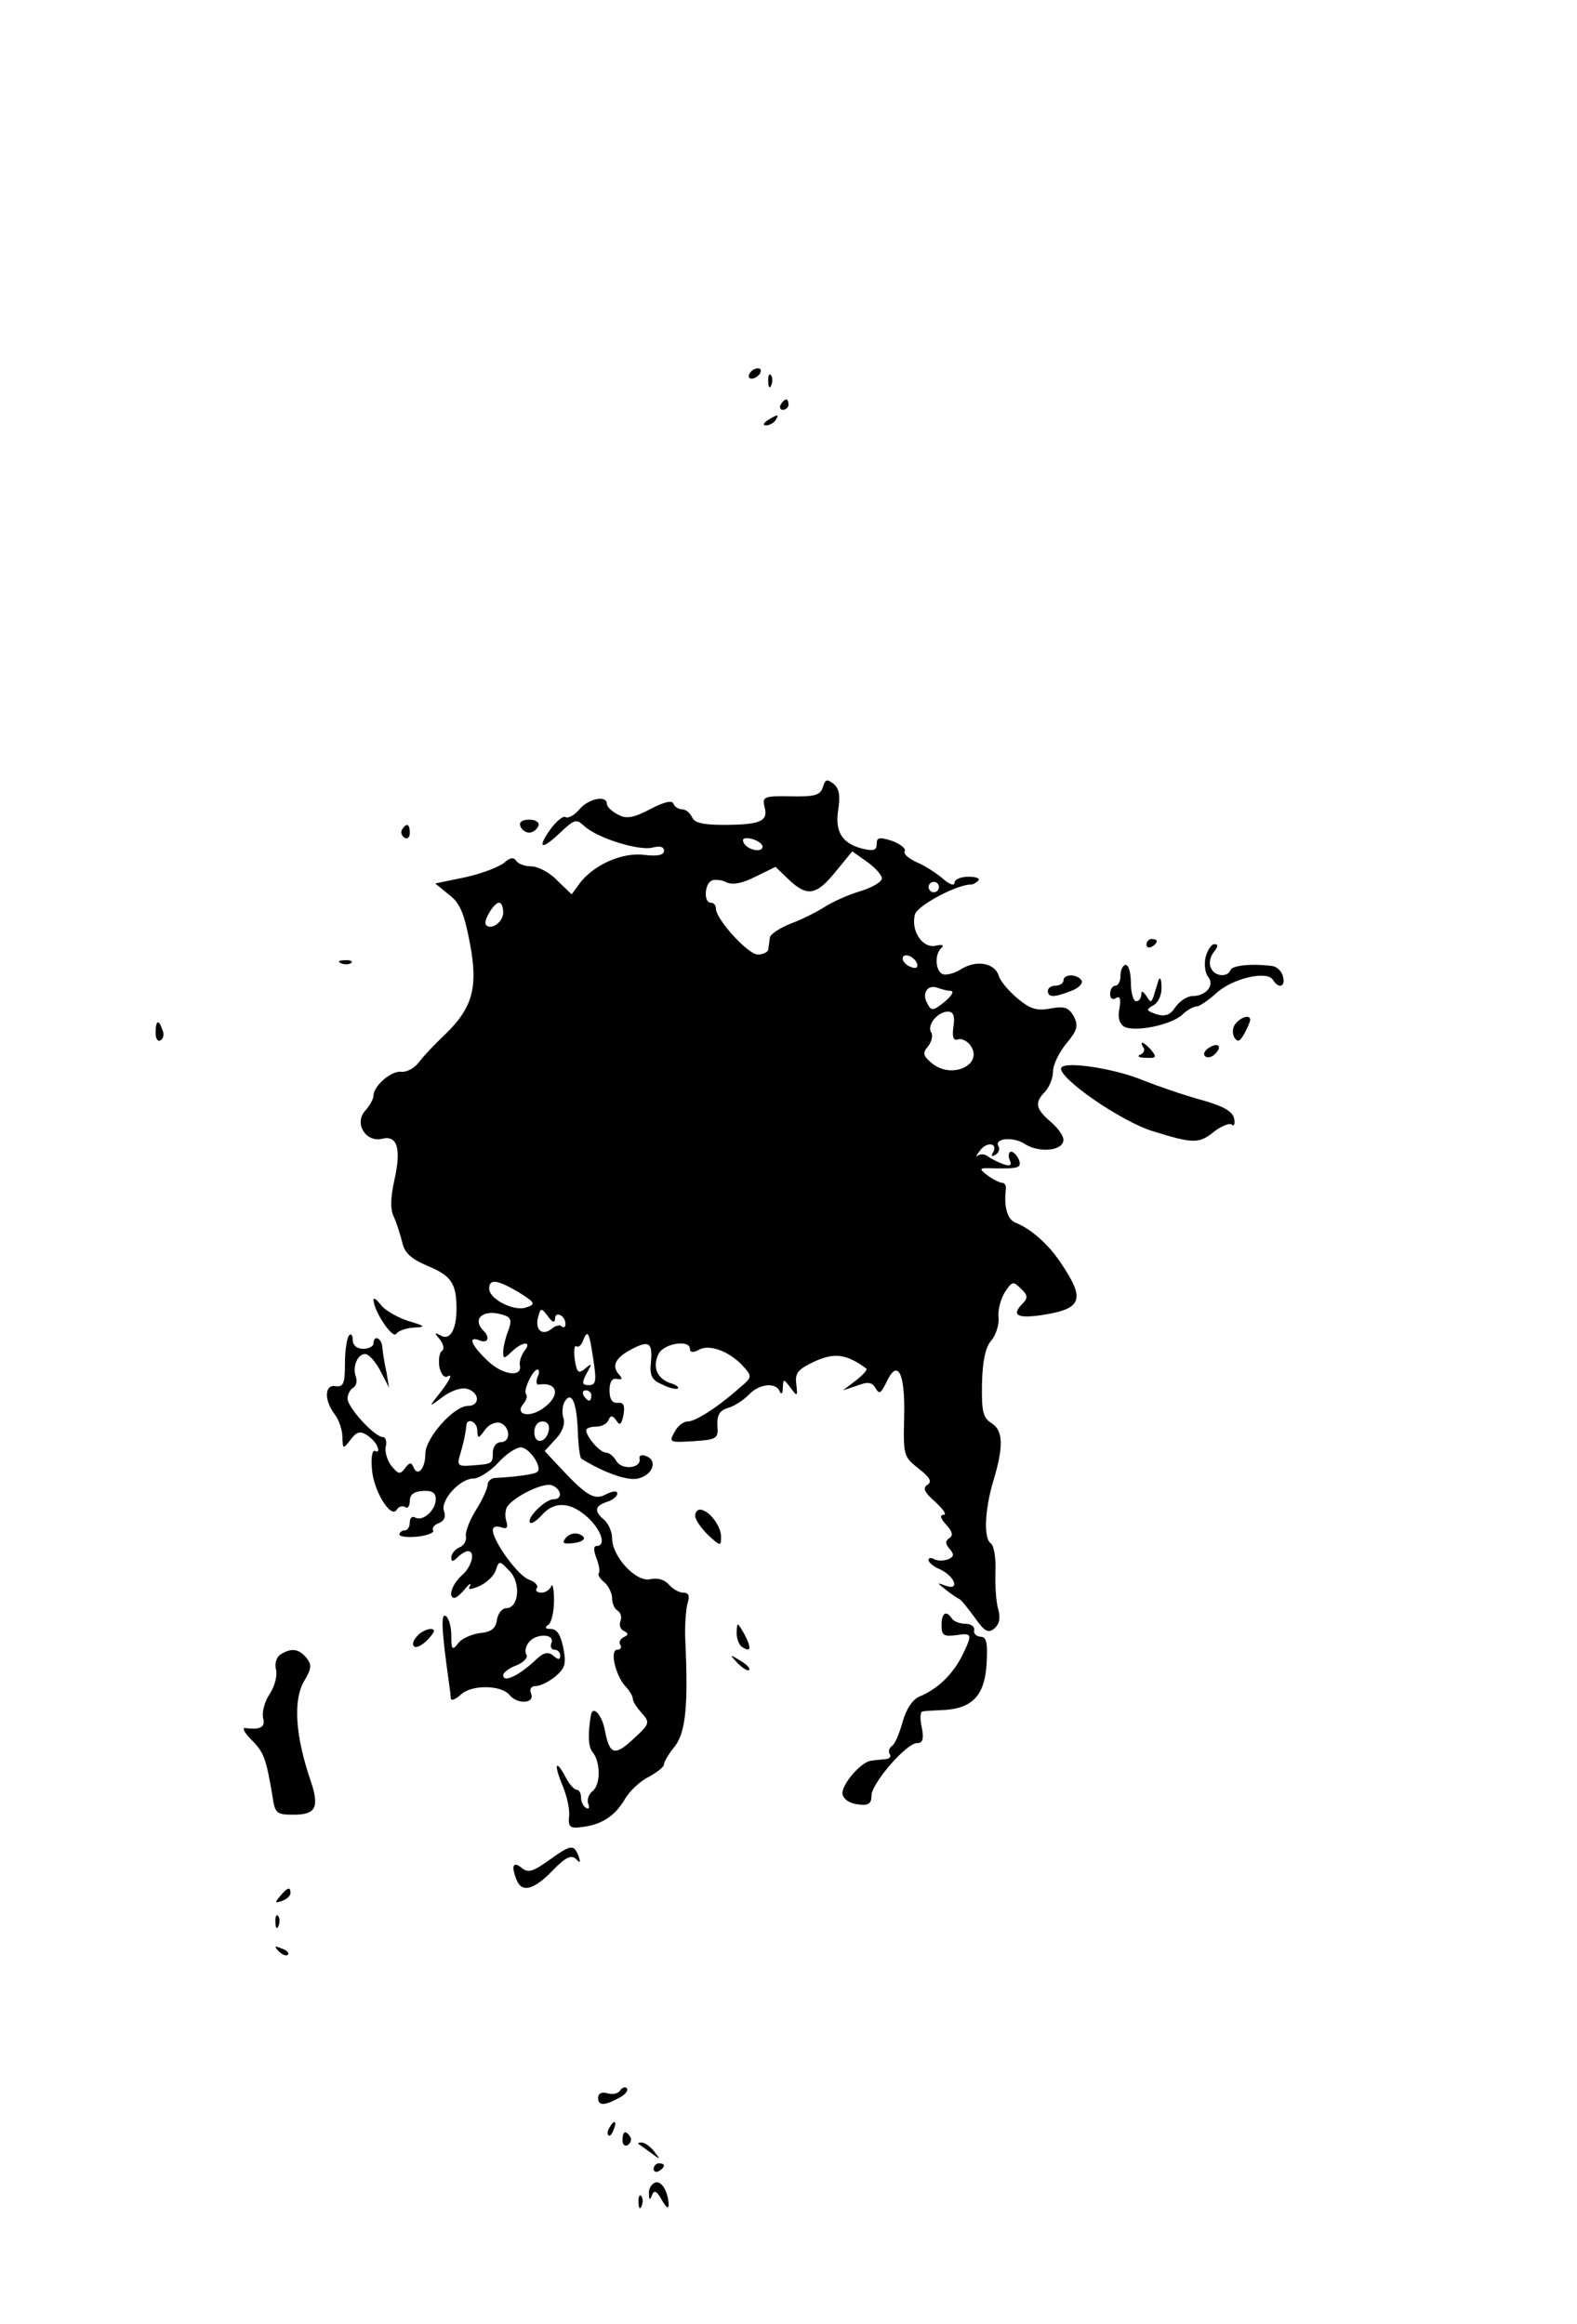 <?xml version="1.0" standalone="no"?>
<!DOCTYPE svg PUBLIC "-//W3C//DTD SVG 20010904//EN"
 "http://www.w3.org/TR/2001/REC-SVG-20010904/DTD/svg10.dtd">
<svg version="1.0" xmlns="http://www.w3.org/2000/svg"
 width="304pt" height="448pt" viewBox="0 0 304 448"
 preserveAspectRatio="xMidYMid meet">
<g transform="translate(0,448) scale(0.1,-0.1)"
fill="#000000" stroke="none">
<path d="M1445 3760 c-3 -5 -2 -10 4 -10 5 0 13 5 16 10 3 6 2 10 -4 10 -5 0
-13 -4 -16 -10z"/>
<path d="M1481 3744 c0 -11 3 -14 6 -6 3 7 2 16 -1 19 -3 4 -6 -2 -5 -13z"/>
<path d="M1505 3700 c-3 -5 -1 -10 4 -10 6 0 11 5 11 10 0 6 -2 10 -4 10 -3 0
-8 -4 -11 -10z"/>
<path d="M1480 3670 c-9 -6 -10 -10 -3 -10 6 0 15 5 18 10 8 12 4 12 -15 0z"/>
<path d="M1586 2962 c-5 -15 -16 -18 -62 -17 -52 1 -55 -1 -50 -21 7 -27 -8
-34 -80 -34 -39 0 -56 4 -60 15 -4 8 -12 15 -19 15 -7 0 -15 5 -17 11 -2 7
-19 3 -45 -11 -33 -17 -46 -19 -62 -10 -12 6 -21 15 -21 20 0 18 -35 11 -53
-10 -10 -12 -22 -18 -27 -15 -4 3 -18 -8 -30 -25 -26 -37 -15 -39 22 -3 26 24
29 25 45 10 26 -23 104 -47 130 -41 15 4 23 2 23 -6 0 -8 -12 -11 -37 -8 -43
6 -98 -19 -125 -54 l-16 -22 -28 27 c-14 15 -37 27 -50 27 -12 0 -26 5 -29 11
-5 7 -12 6 -23 -4 -10 -8 -43 -21 -75 -28 l-58 -12 27 -22 c21 -16 29 -36 40
-94 16 -85 5 -124 -49 -176 -18 -17 -40 -40 -49 -52 -9 -12 -24 -20 -34 -19
-19 3 -54 -27 -54 -46 0 -6 -7 -19 -16 -29 -22 -24 1 -62 33 -54 29 7 37 -19
23 -81 -7 -32 -8 -55 -1 -69 5 -11 12 -33 16 -48 4 -21 16 -33 49 -47 46 -19
56 -34 56 -83 0 -41 -13 -62 -31 -51 -12 6 -12 5 -1 -8 7 -9 9 -19 4 -22 -5
-3 -7 -17 -5 -31 3 -14 10 -22 16 -18 12 7 1 -13 -22 -41 -14 -18 -13 -18 12
1 16 12 36 19 47 16 25 -7 26 -33 2 -33 -27 0 -82 -62 -82 -92 0 -29 -15 -46
-23 -26 -4 10 -8 9 -16 -2 -10 -13 -13 -12 -27 5 -8 11 -13 28 -10 38 2 9 -1
17 -6 17 -16 0 -68 57 -68 74 0 8 5 18 11 21 6 4 8 13 5 21 -7 19 3 44 18 44
7 0 20 -15 29 -32 l17 -33 -5 30 c-4 17 -7 38 -8 48 -1 18 -17 25 -17 7 0 -5
-9 -10 -20 -10 -12 0 -20 7 -20 17 0 9 -3 13 -7 9 -4 -4 -8 -28 -8 -54 0 -39
-3 -46 -18 -44 -21 4 -23 -26 -2 -54 8 -10 15 -30 15 -44 1 -24 1 -24 16 -5
11 15 18 17 31 9 9 -6 19 -16 21 -24 3 -7 0 -10 -5 -7 -5 3 -8 -11 -6 -35 3
-42 37 -97 48 -78 3 6 11 8 16 5 5 -4 9 2 9 12 0 12 8 18 25 19 18 1 25 -3 25
-16 0 -21 -25 -44 -40 -35 -5 3 -10 -1 -10 -9 0 -9 -4 -16 -10 -16 -5 0 -10
-4 -10 -8 0 -4 16 -6 35 -4 19 2 33 8 30 12 -3 4 2 11 11 14 10 4 14 12 10 23
-8 20 30 63 57 63 10 0 32 14 47 30 15 17 35 30 44 30 16 0 42 -38 32 -47 -4
-5 -43 -10 -83 -12 -7 -1 -13 -7 -13 -13 0 -7 -10 -29 -22 -48 -12 -19 -21
-42 -20 -51 2 -9 -4 -19 -13 -22 -8 -4 -15 -12 -15 -19 0 -9 3 -9 12 0 7 7 16
12 20 12 15 0 8 -30 -12 -47 -19 -17 -27 -43 -14 -43 4 0 13 8 21 18 8 9 12
12 9 5 -5 -8 0 -8 19 0 14 7 28 20 31 31 6 18 7 18 26 -2 23 -23 18 -72 -6
-72 -8 0 -16 -10 -18 -22 -2 -17 -11 -24 -33 -26 -16 -2 -36 -11 -42 -20 -11
-14 -13 -12 -13 15 0 18 -5 35 -11 38 -9 6 -8 -26 6 -125 2 -14 4 -29 4 -34 1
-5 9 -2 20 8 21 19 77 18 93 -1 15 -19 49 -17 42 2 -4 9 0 15 9 15 8 0 25 8
37 18 19 16 22 24 16 55 -5 25 -12 37 -24 37 -11 0 -13 3 -5 8 6 4 11 25 11
47 0 22 -3 34 -5 28 -3 -7 -11 -13 -19 -13 -9 0 -13 4 -9 9 3 5 -4 12 -15 16
-21 7 -70 74 -70 96 0 6 7 8 16 5 11 -4 14 -1 10 12 -3 9 -2 22 2 28 14 20 70
47 86 41 19 -8 21 -27 3 -27 -16 0 -53 -37 -45 -45 3 -3 13 4 23 15 24 27 55
25 88 -5 27 -25 36 -55 17 -55 -6 0 -6 -9 0 -24 5 -13 7 -26 4 -29 -2 -2 2
-10 11 -17 8 -7 15 -21 15 -31 0 -10 5 -21 11 -24 6 -4 8 -13 5 -20 -3 -8 0
-16 7 -19 9 -5 9 -7 -1 -12 -6 -3 -10 -10 -6 -15 3 -5 0 -9 -6 -9 -15 0 -4
-49 16 -71 8 -8 14 -19 14 -24 0 -5 8 -17 17 -27 16 -18 16 -21 -15 -49 -37
-35 -47 -32 -56 16 -6 31 -24 49 -27 28 -6 -36 -5 -60 3 -70 16 -19 16 -62 1
-75 -8 -6 -12 -17 -9 -25 3 -8 1 -11 -4 -8 -6 3 -10 13 -10 21 0 8 -4 14 -8
14 -5 0 -15 11 -22 25 -19 36 -23 24 -5 -18 8 -20 14 -46 12 -59 -2 -19 2 -23
23 -20 39 4 65 21 84 53 9 16 30 36 47 44 16 9 29 19 29 24 0 5 9 20 21 35 21
27 26 80 20 206 -1 25 1 55 4 68 5 16 3 22 -8 22 -8 0 -20 7 -28 16 -8 9 -21
13 -35 10 -27 -7 -74 43 -74 79 0 12 -7 28 -15 35 -20 17 -19 27 5 35 11 3 20
11 20 16 0 6 -8 5 -21 -1 -23 -13 -38 -4 -92 54 l-27 29 21 23 c13 13 19 30
15 41 -3 10 -2 24 3 32 13 20 23 -2 25 -60 1 -27 4 -50 7 -51 44 -27 89 -43
109 -38 29 7 38 35 16 43 -9 4 -15 1 -13 -5 3 -19 -35 -22 -45 -4 -5 9 -14 16
-20 16 -11 0 -37 29 -38 43 0 4 9 7 19 7 11 0 22 6 24 13 4 9 8 9 15 -1 7 -11
10 -8 14 11 3 18 0 24 -11 23 -11 -1 -16 7 -16 24 0 16 5 24 14 22 11 -2 12 0
3 10 -13 16 -5 31 25 47 34 18 41 13 38 -23 -3 -28 1 -36 22 -45 14 -7 28 -10
30 -7 2 2 -4 7 -15 10 -26 9 -35 32 -22 57 11 20 60 27 60 9 0 -7 6 -8 17 -2
20 12 60 -3 86 -32 17 -19 17 -21 -6 -40 -41 -37 -86 -66 -101 -66 -9 0 -20
-9 -26 -21 -11 -19 -9 -20 37 -17 45 3 48 5 46 30 -1 20 4 29 20 34 12 3 30
15 40 25 20 22 53 25 60 7 3 -7 6 -4 6 6 1 19 1 19 15 1 13 -18 14 -17 11 7
-3 22 4 29 36 44 38 17 61 14 99 -14 3 -2 -6 -12 -20 -23 l-25 -19 27 9 c21 8
29 7 36 -5 7 -12 10 -10 20 10 22 49 37 21 35 -63 -2 -77 -1 -79 28 -102 22
-17 26 -25 17 -31 -10 -6 -6 -15 15 -33 15 -14 23 -25 16 -25 -8 0 -6 -7 5
-19 12 -13 14 -21 6 -26 -8 -5 -8 -11 1 -21 9 -11 8 -15 -4 -20 -9 -3 -21 -3
-27 1 -5 3 -10 2 -10 -2 0 -5 10 -13 22 -18 28 -13 39 -41 12 -32 -19 7 -19 7
0 -8 10 -8 22 -16 25 -17 4 -2 17 -18 30 -36 19 -27 26 -31 38 -21 10 9 12 21
7 38 -4 14 -6 47 -5 73 1 25 -3 49 -9 53 -14 9 -12 64 5 121 20 66 19 97 -4
111 -16 10 -19 23 -18 76 1 44 7 71 18 83 9 11 15 30 14 44 -2 14 4 36 12 49
14 21 16 22 31 7 13 -12 14 -18 4 -28 -23 -23 -12 -30 36 -23 79 12 85 30 36
102 -24 36 -58 65 -86 76 -16 6 -23 30 -19 65 1 6 -2 12 -7 12 -4 0 -17 6 -28
14 -18 14 -17 15 11 14 49 -1 55 1 49 17 -4 8 -10 15 -15 15 -4 0 -6 -7 -3
-15 5 -11 2 -14 -12 -9 -11 4 -24 11 -30 15 -6 5 -15 5 -20 1 -4 -4 -2 1 5 10
14 19 36 14 25 -4 -4 -7 -2 -8 5 -4 6 4 9 11 6 16 -10 16 29 20 52 4 28 -17
73 -12 73 9 0 8 -11 23 -25 35 -29 25 -31 37 -10 58 8 9 15 26 15 39 0 13 12
37 26 54 21 25 23 34 14 52 -10 17 -18 20 -45 15 -26 -5 -39 -1 -63 19 -17 14
-34 34 -37 45 -8 24 -43 30 -72 12 -12 -8 -28 -12 -35 -10 -15 5 -17 39 -3 51
6 5 1 7 -11 4 -26 -6 -49 30 -40 61 6 17 80 57 108 57 3 0 10 3 14 8 4 4 -5 7
-19 7 -15 0 -27 -5 -27 -12 0 -6 -10 -3 -22 8 -13 11 -36 26 -51 32 -15 7 -26
16 -23 21 3 5 -8 14 -24 20 -25 8 -30 7 -30 -6 0 -12 -6 -14 -27 -9 -40 10
-54 33 -47 76 4 25 2 40 -9 49 -13 10 -16 9 -21 -7z m-116 -114 c0 -13 -32 -6
-37 9 -3 7 3 9 16 6 12 -3 21 -10 21 -15z m230 -61 c0 -7 -19 -18 -42 -25 -24
-7 -54 -21 -68 -30 -14 -9 -43 -24 -65 -32 -22 -9 -41 -21 -41 -28 -1 -7 -2
-16 -3 -22 0 -5 -10 -10 -20 -10 -19 0 -81 68 -81 89 0 6 -4 11 -10 11 -14 0
-12 38 3 43 6 2 19 1 28 -4 11 -5 30 -2 55 11 l39 19 26 -25 c35 -33 53 -30
90 16 l32 39 28 -20 c16 -11 29 -26 29 -32z m110 -17 c0 -5 -4 -10 -10 -10 -5
0 -10 5 -10 10 0 6 5 10 10 10 6 0 10 -4 10 -10z m-840 -49 c0 -18 -23 -35
-33 -24 -7 6 15 43 25 43 5 0 8 -9 8 -19z m798 -99 c2 -7 -2 -10 -12 -6 -9 3
-16 11 -16 16 0 13 23 5 28 -10z m65 -52 c7 -1 1 -10 -12 -21 -22 -18 -26 -18
-33 -4 -12 20 0 38 19 31 8 -3 20 -6 26 -6z m5 -69 c-3 -19 0 -27 7 -25 7 3
17 -1 24 -9 30 -37 -32 -69 -72 -37 -18 15 -19 20 -8 33 7 9 10 21 6 27 -9 14
13 40 32 40 11 0 14 -8 11 -29z m-838 -512 c32 -20 33 -23 15 -29 -24 -9 -72
16 -72 36 0 20 16 17 57 -7z m70 -51 c0 16 20 6 20 -10 0 -6 -3 -8 -7 -5 -3 4
-12 2 -19 -4 -18 -15 -33 -3 -27 21 5 19 6 20 19 3 9 -12 13 -14 14 -5z m-96
6 c11 -4 13 -11 5 -31 -5 -13 -9 -31 -9 -39 0 -14 2 -13 16 0 20 20 41 22 25
2 -6 -8 -10 -20 -9 -27 6 -25 -33 -20 -62 8 -32 30 -39 49 -15 39 15 -6 20 5
8 18 -26 25 1 45 41 30z m170 -86 c6 -40 5 -48 -9 -48 -13 0 -14 4 -4 23 11
19 10 20 -3 9 -13 -11 -16 -8 -20 17 -2 17 -1 28 3 26 4 -3 10 2 13 11 9 23
12 16 20 -38z m-108 -33 c-3 -8 -2 -14 2 -14 39 6 43 -23 7 -47 -27 -18 -53
-10 -36 10 6 7 8 15 5 19 -6 6 13 47 22 47 4 0 4 -7 0 -15z m104 -35 c0 -5 -2
-10 -4 -10 -3 0 -8 5 -11 10 -3 6 -1 10 4 10 6 0 11 -4 11 -10z m-220 -67 c1
-17 2 -17 15 1 8 11 21 16 30 13 19 -8 20 -37 0 -37 -8 0 -15 -9 -15 -20 0
-22 -1 -22 -43 -25 -23 -2 -26 1 -21 18 6 19 12 45 13 60 2 15 21 6 21 -10z
m138 0 c-5 -25 -28 -28 -28 -4 0 12 6 21 16 21 9 0 14 -7 12 -17z m5 -410 c-3
-7 0 -13 6 -13 6 0 11 -5 11 -11 0 -9 -4 -9 -14 0 -10 8 -19 6 -38 -13 -30
-27 -58 -40 -58 -25 0 5 12 14 26 19 14 6 22 15 19 20 -4 6 -2 17 5 25 14 17
50 16 43 -2z"/>
<path d="M1003 2888 c2 -7 10 -13 17 -13 7 0 15 6 18 13 2 7 -5 12 -18 12 -13
0 -20 -5 -17 -12z"/>
<path d="M775 2881 c-3 -5 -1 -12 5 -16 5 -3 10 1 10 9 0 18 -6 21 -15 7z"/>
<path d="M2210 2659 c0 -5 5 -7 10 -4 6 3 10 8 10 11 0 2 -4 4 -10 4 -5 0 -10
-5 -10 -11z"/>
<path d="M2324 2635 c-3 -14 -1 -31 5 -38 13 -16 -4 -37 -30 -37 -10 0 -24 -9
-33 -21 -10 -16 -20 -19 -37 -14 -20 7 -20 9 -6 17 10 5 17 21 16 36 0 15 -3
20 -6 12 -2 -8 -7 -22 -9 -30 -5 -13 -6 -13 -14 0 -7 10 -10 11 -10 3 0 -7 -4
-13 -10 -13 -5 0 -10 16 -10 35 0 19 -4 35 -10 35 -5 0 -10 -9 -10 -20 0 -11
-4 -20 -10 -20 -5 0 -10 -7 -10 -16 0 -9 5 -12 11 -8 8 5 10 -1 7 -20 -4 -17
0 -29 9 -35 21 -11 90 3 112 23 9 9 22 16 28 16 5 0 23 12 38 26 31 28 98 44
109 25 11 -18 25 -13 19 7 -2 10 -12 19 -21 20 -40 5 -77 1 -80 -8 -6 -15 -32
-12 -38 5 -4 8 -1 22 6 30 8 10 9 15 1 15 -6 0 -13 -11 -17 -25z"/>
<path d="M658 2623 c7 -3 16 -2 19 1 4 3 -2 6 -13 5 -11 0 -14 -3 -6 -6z"/>
<path d="M2050 2590 c0 -5 -7 -10 -15 -10 -8 0 -15 -4 -15 -10 0 -13 12 -13
45 0 14 5 23 14 20 20 -8 13 -35 13 -35 0z"/>
<path d="M2382 2507 c-6 -7 -7 -18 -3 -26 7 -11 11 -9 20 7 6 11 11 23 11 26
0 11 -17 6 -28 -7z"/>
<path d="M300 2489 c0 -11 4 -18 10 -14 5 3 7 12 3 20 -7 21 -13 19 -13 -6z"/>
<path d="M2204 2461 c4 -5 0 -12 -6 -14 -7 -3 -2 -6 11 -6 20 -1 21 1 11 14
-14 16 -25 21 -16 6z"/>
<path d="M2330 2460 c-8 -5 -11 -12 -7 -16 4 -4 13 -2 19 4 15 15 7 24 -12 12z"/>
<path d="M2046 2422 c-10 -17 116 -105 178 -123 77 -24 88 -24 118 1 14 10 29
16 33 12 4 -4 6 2 4 12 -3 14 -21 24 -64 36 -33 9 -82 26 -110 37 -54 23 -151
38 -159 25z"/>
<path d="M720 1974 c1 -22 37 -76 44 -65 4 6 19 11 34 12 24 1 22 3 -12 13
-21 7 -45 21 -52 31 -8 10 -14 15 -14 9z"/>
<path d="M1340 1558 c0 -7 12 -24 25 -37 24 -22 25 -22 25 -3 0 21 -24 52 -41
52 -5 0 -9 -6 -9 -12z"/>
<path d="M1091 1516 c-8 -10 -6 -12 9 -11 26 2 34 11 16 18 -8 3 -19 0 -25 -7z"/>
<path d="M1815 1347 c0 -19 4 -22 28 -19 32 5 32 2 11 -41 -18 -35 -47 -63
-81 -77 -14 -6 -26 -24 -33 -49 -6 -22 -15 -43 -20 -46 -6 -4 -8 -11 -5 -16 4
-5 -1 -10 -9 -10 -9 -1 -21 -2 -27 -3 -19 -2 -57 -46 -55 -64 2 -10 13 -18 29
-20 21 -3 27 1 27 17 0 23 67 101 88 101 11 0 13 8 9 30 -4 17 -3 30 1 31 4 1
24 2 45 3 53 4 76 30 79 91 2 38 0 50 -12 50 -8 1 -14 6 -12 13 1 7 -7 12 -17
12 -11 0 -23 5 -26 10 -11 17 -20 11 -20 -13z"/>
<path d="M1420 1333 c0 -12 5 -25 11 -28 17 -11 18 -2 4 25 -14 24 -14 24 -15
3z"/>
<path d="M803 1325 c-7 -8 -9 -16 -4 -19 4 -3 16 3 26 14 14 15 15 20 4 20 -8
-1 -20 -7 -26 -15z"/>
<path d="M541 1291 c-8 -5 -12 -18 -9 -29 3 -11 -2 -32 -12 -47 -10 -15 -15
-35 -13 -46 5 -18 -4 -24 -34 -20 -7 1 -2 -9 12 -23 24 -24 28 -36 40 -107 5
-35 8 -37 41 -37 43 0 50 14 33 65 -30 87 -34 156 -13 192 15 25 15 32 5 45
-15 18 -29 20 -50 7z"/>
<path d="M1422 1274 c10 -10 20 -16 22 -13 3 3 -5 11 -17 18 -21 13 -21 12 -5
-5z"/>
<path d="M1058 894 c-31 -22 -40 -25 -53 -14 -16 13 -20 3 -9 -24 10 -25 33
-19 69 18 25 26 36 31 45 23 8 -9 10 -8 5 6 -9 22 -14 22 -57 -9z"/>
<path d="M540 825 c-11 -13 -10 -14 4 -9 9 3 16 10 16 15 0 13 -6 11 -20 -6z"/>
<path d="M531 774 c0 -11 3 -14 6 -6 3 7 2 16 -1 19 -3 4 -6 -2 -5 -13z"/>
<path d="M537 719 c7 -7 15 -10 18 -7 3 3 -2 9 -12 12 -14 6 -15 5 -6 -5z"/>
<path d="M1195 450 c-4 -6 -15 -8 -24 -5 -11 3 -18 0 -18 -9 0 -16 13 -15 42
1 11 6 17 14 13 18 -3 3 -9 1 -13 -5z"/>
<path d="M1175 379 c-4 -6 -5 -12 -2 -15 2 -3 7 2 10 11 7 17 1 20 -8 4z"/>
<path d="M1200 354 c0 -8 5 -12 10 -9 6 4 8 11 5 16 -9 14 -15 11 -15 -7z"/>
<path d="M1231 347 c2 -1 13 -9 24 -17 19 -14 19 -14 6 3 -7 9 -18 17 -24 17
-6 0 -8 -1 -6 -3z"/>
<path d="M1260 299 c0 -5 5 -7 10 -4 6 3 10 8 10 11 0 2 -4 4 -10 4 -5 0 -10
-5 -10 -11z"/>
<path d="M1263 273 c-7 -3 -13 -12 -12 -21 0 -13 2 -14 6 -3 4 10 9 8 19 -10
8 -14 13 -18 13 -9 -1 26 -14 47 -26 43z"/>
<path d="M1231 234 c0 -11 3 -14 6 -6 3 7 2 16 -1 19 -3 4 -6 -2 -5 -13z"/>
</g>
</svg>
